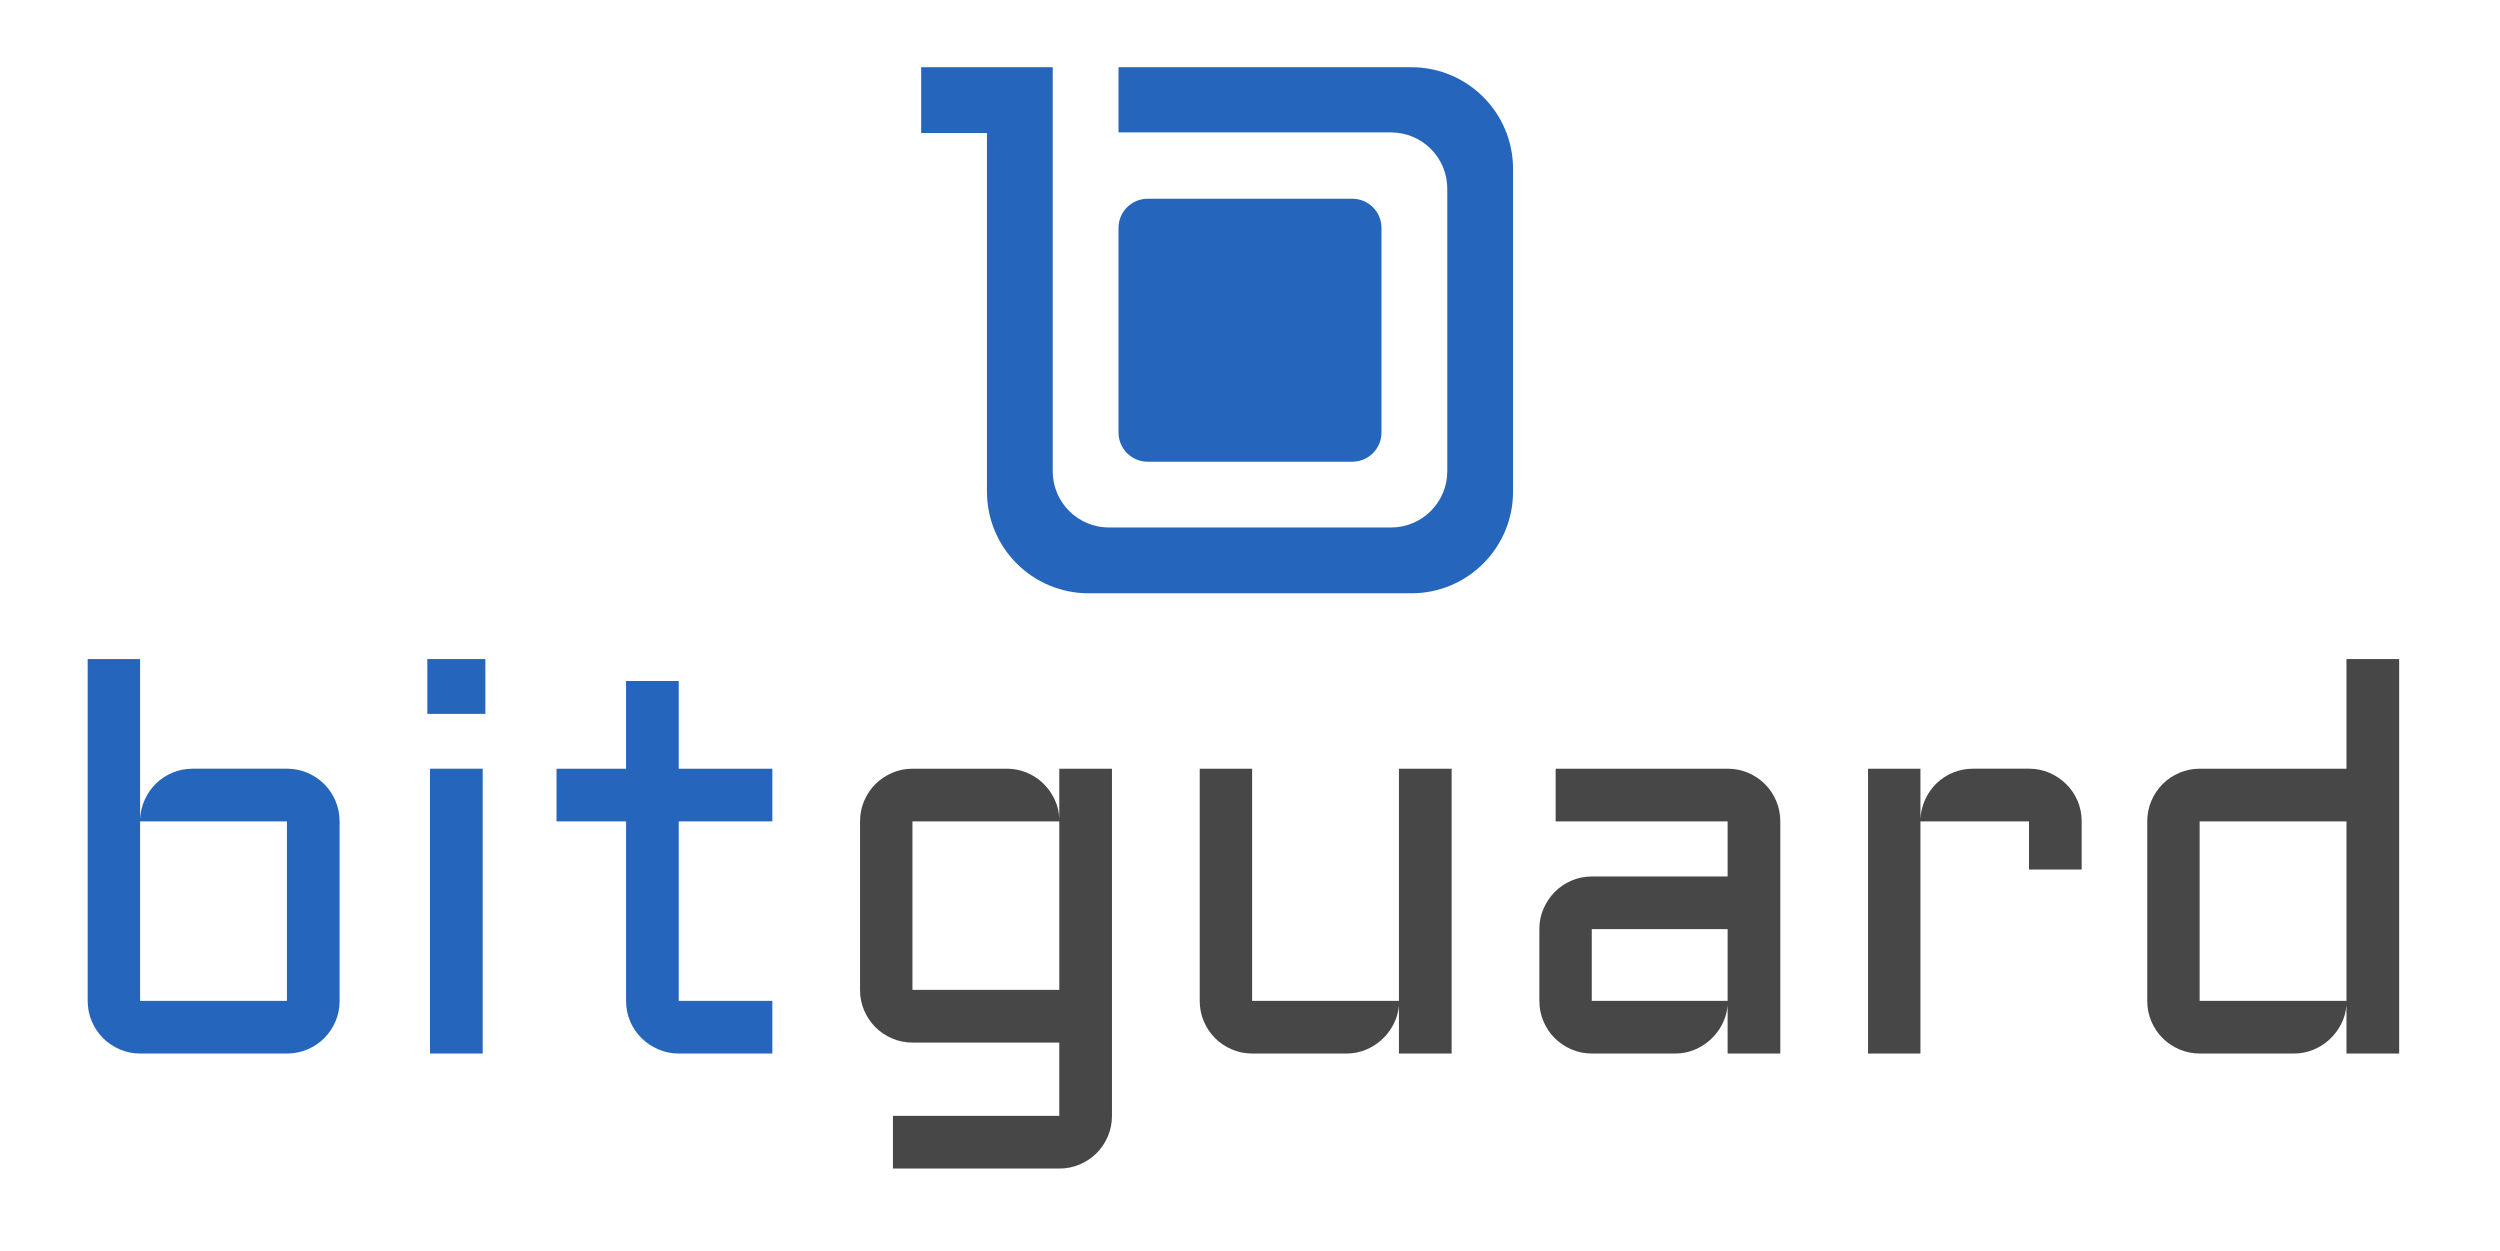 <?xml version="1.0" encoding="UTF-8"?>
<svg 
  id="Capa_3" 
  data-name="Capa 3" 
  xmlns="http://www.w3.org/2000/svg" 
  viewBox="0 0 1520.67 760.67"
  width="100%" 
  height="100%" 
  preserveAspectRatio="xMidYMid meet"
>
  <g>
    <path d="M206.58,608.78c0,4.45-.84,8.62-2.52,12.53-1.68,3.9-3.96,7.29-6.83,10.17-2.87,2.87-6.26,5.15-10.17,6.83-3.9,1.68-8.08,2.52-12.53,2.52h-89.31c-4.34,0-8.46-.84-12.36-2.52-3.9-1.68-7.29-3.96-10.17-6.83-2.87-2.87-5.15-6.26-6.83-10.17-1.68-3.9-2.52-8.08-2.52-12.53v-207.9h31.88v97.28c.22-4.23,1.19-8.22,2.93-11.96,1.73-3.74,4.04-6.99,6.91-9.76,2.87-2.77,6.21-4.94,10-6.51,3.8-1.57,7.86-2.36,12.2-2.36h57.26c4.45,0,8.62.84,12.53,2.52,3.9,1.68,7.29,3.96,10.17,6.83,2.87,2.87,5.15,6.26,6.83,10.17,1.68,3.9,2.52,8.08,2.52,12.53v109.15ZM85.22,499.63v109.15h89.31v-109.15h-89.31Z" fill="#2566bc" stroke-width="0"/>
    <path d="M259.93,400.88h35.3v33.35h-35.3v-33.35ZM293.61,467.58v173.25h-32.05v-173.25h32.05Z" fill="#2566bc" stroke-width="0"/>
    <path d="M338.5,467.58h42.3v-53.36h32.05v53.36h56.94v32.05h-56.94v109.15h56.94v32.05h-56.94c-4.34,0-8.46-.84-12.36-2.52-3.9-1.68-7.32-3.96-10.25-6.83-2.93-2.87-5.23-6.26-6.91-10.17-1.68-3.9-2.52-8.08-2.52-12.53v-109.15h-42.3v-32.05Z" fill="#2566bc" stroke-width="0"/>
    <path d="M523.14,499.63c0-4.45.84-8.62,2.52-12.53,1.68-3.9,3.96-7.29,6.83-10.17,2.87-2.87,6.26-5.15,10.17-6.83s8.02-2.52,12.36-2.52h57.42c4.23,0,8.24.79,12.04,2.36,3.79,1.57,7.13,3.74,10,6.51,2.87,2.77,5.21,6.02,6.99,9.76s2.74,7.73,2.85,11.96v-30.58h32.05v211.15c0,4.44-.84,8.62-2.52,12.53s-3.96,7.29-6.83,10.17c-2.87,2.87-6.26,5.15-10.17,6.83-3.9,1.68-8.08,2.52-12.53,2.52h-101.18v-32.05h101.18v-44.57h-89.31c-4.34,0-8.46-.84-12.36-2.52s-7.29-3.96-10.17-6.83c-2.87-2.87-5.15-6.26-6.83-10.17-1.68-3.9-2.52-8.08-2.52-12.53v-102.48ZM644.33,602.11v-102.48h-89.31v102.48h89.31Z" fill="#484747" stroke-width="0"/>
    <path d="M729.74,467.58h31.88v141.2h89.31v-141.2h32.05v173.25h-32.05v-29.28c-.33,4.01-1.41,7.81-3.25,11.39-1.84,3.58-4.2,6.7-7.08,9.35-2.87,2.66-6.16,4.74-9.84,6.26-3.69,1.52-7.59,2.28-11.71,2.28h-57.42c-4.34,0-8.46-.84-12.36-2.52-3.9-1.68-7.29-3.96-10.17-6.83-2.87-2.87-5.15-6.26-6.83-10.17-1.68-3.9-2.52-8.08-2.52-12.53v-141.2Z" fill="#484747" stroke-width="0"/>
    <path d="M936.33,565.18c0-4.45.84-8.6,2.52-12.44,1.68-3.85,3.96-7.24,6.83-10.17s6.26-5.23,10.17-6.91c3.9-1.68,8.02-2.52,12.36-2.52h82.64v-33.51h-104.6v-32.05h104.6c4.44,0,8.62.84,12.53,2.52s7.29,3.96,10.17,6.83c2.87,2.87,5.15,6.26,6.83,10.17,1.68,3.9,2.52,8.08,2.52,12.53v141.2h-32.05v-29.28c-.33,4.01-1.41,7.81-3.25,11.39-1.84,3.58-4.2,6.7-7.08,9.35s-6.16,4.74-9.84,6.26c-3.69,1.52-7.59,2.28-11.71,2.28h-50.75c-4.34,0-8.46-.84-12.36-2.52-3.9-1.68-7.29-3.96-10.17-6.83s-5.15-6.26-6.83-10.17c-1.68-3.9-2.52-8.08-2.52-12.53v-43.6ZM968.22,608.78h82.64v-43.6h-82.64v43.6Z" fill="#484747" stroke-width="0"/>
    <path d="M1168.14,499.63v141.2h-31.88v-173.25h31.88v30.58c.21-4.23,1.19-8.22,2.93-11.96,1.73-3.74,4.04-6.99,6.91-9.76s6.21-4.94,10-6.51c3.79-1.57,7.86-2.36,12.2-2.36h34c4.44,0,8.6.84,12.44,2.52,3.85,1.68,7.24,3.96,10.17,6.83,2.93,2.87,5.23,6.26,6.91,10.17,1.68,3.9,2.52,8.08,2.52,12.53v29.28h-32.05v-29.28h-66.05Z" fill="#484747" stroke-width="0"/>
    <path d="M1306.09,499.63c0-4.45.84-8.62,2.52-12.53,1.68-3.9,3.96-7.29,6.83-10.17,2.87-2.87,6.26-5.15,10.17-6.83,3.9-1.68,8.02-2.52,12.36-2.52h89.31v-66.7h32.05v239.94h-32.05v-29.28c-.33,4.01-1.41,7.81-3.25,11.39-1.84,3.58-4.2,6.7-7.08,9.35s-6.16,4.74-9.84,6.26c-3.69,1.52-7.59,2.28-11.71,2.28h-57.42c-4.34,0-8.46-.84-12.36-2.52-3.9-1.68-7.29-3.96-10.17-6.83s-5.15-6.26-6.83-10.17-2.52-8.08-2.52-12.53v-109.15ZM1337.97,608.78h89.31v-109.15h-89.31v109.15Z" fill="#484747" stroke-width="0"/>
  </g>
  <path d="M822.55,280.85h-124.43c-9.81,0-17.77-7.95-17.77-17.77v-124.43c0-9.81,7.95-17.77,17.77-17.77h124.43c9.81,0,17.77,7.95,17.77,17.77v124.43c0,9.81-7.95,17.77-17.77,17.77ZM858.53,40.88h-178.18v39.67h165.78c18.89,0,34.2,15.31,34.2,34.2v171.9c0,18.89-15.31,34.2-34.2,34.2h-171.59c-18.89,0-34.2-15.31-34.2-34.2V40.88h-80.02v40.01h40.01v218.17c0,34.14,27.68,61.82,61.83,61.82h196.36c34.15,0,61.82-27.68,61.82-61.82V102.71c0-34.14-27.68-61.82-61.82-61.82Z" fill="#2566bc" stroke-width="0"/>
</svg>